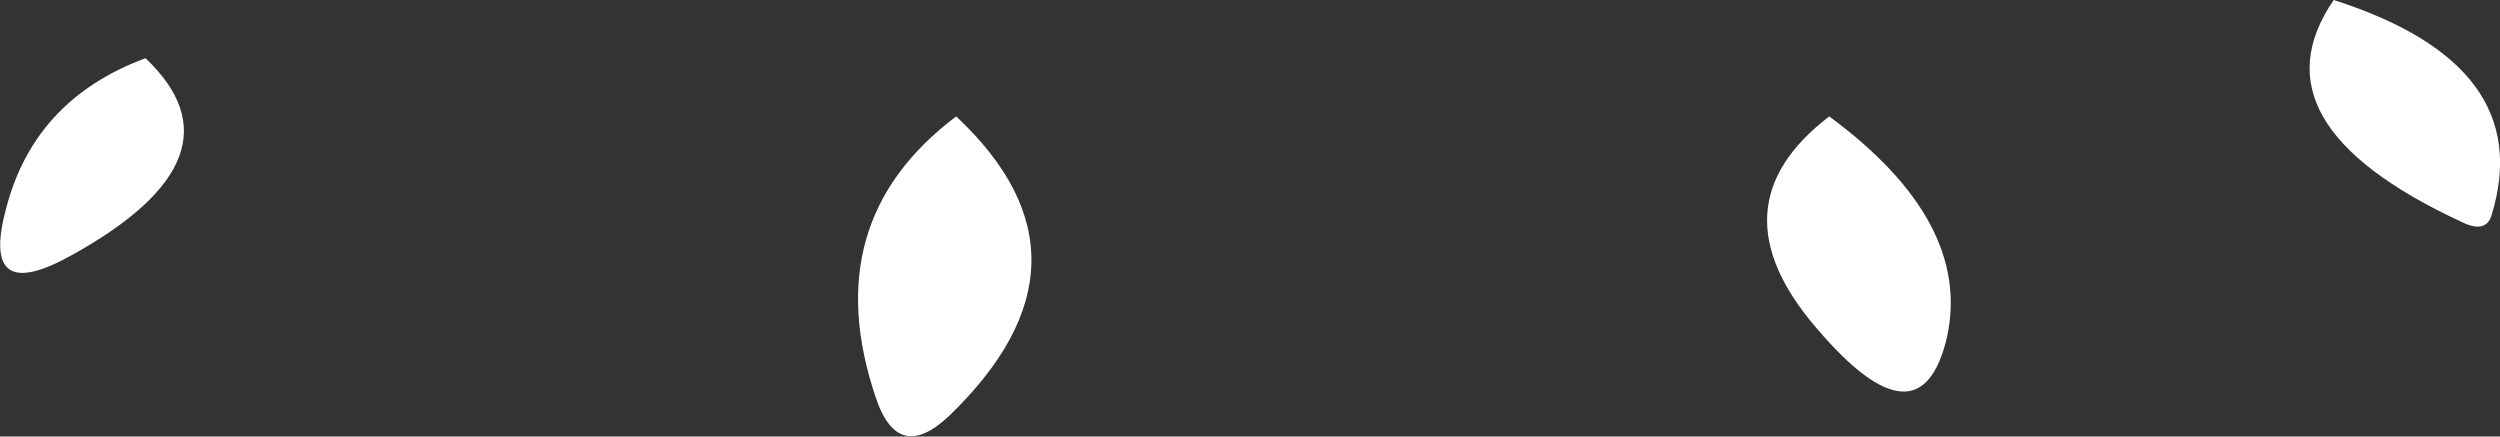 <?xml version="1.0" encoding="UTF-8" standalone="no"?>
<svg xmlns:xlink="http://www.w3.org/1999/xlink" height="15.75px" width="90.2px" xmlns="http://www.w3.org/2000/svg">
  <rect width="100%" height="100%" fill="#333333" stroke="none"/>
  <g transform="matrix(1.0, 0.0, 0.0, 1.0, 67.85, 20.55)">
    <path d="M16.35 -20.55 Q23.7 -18.2 22.05 -12.8 21.85 -12.1 20.95 -12.55 13.3 -16.1 16.35 -20.55 M-62.6 -18.45 Q-58.85 -14.9 -65.25 -11.35 -68.55 -9.5 -67.65 -12.95 -66.65 -16.95 -62.6 -18.45 M-33.35 -16.35 Q-27.8 -11.15 -33.6 -5.55 -35.45 -3.8 -36.25 -6.2 -38.4 -12.55 -33.35 -16.35 M-1.85 -16.35 Q3.3 -12.55 2.4 -8.4 1.45 -4.3 -2.3 -8.7 -6.1 -13.1 -1.85 -16.35" fill="#ffffff" fill-rule="evenodd" stroke="none"/>
  </g>
</svg>

